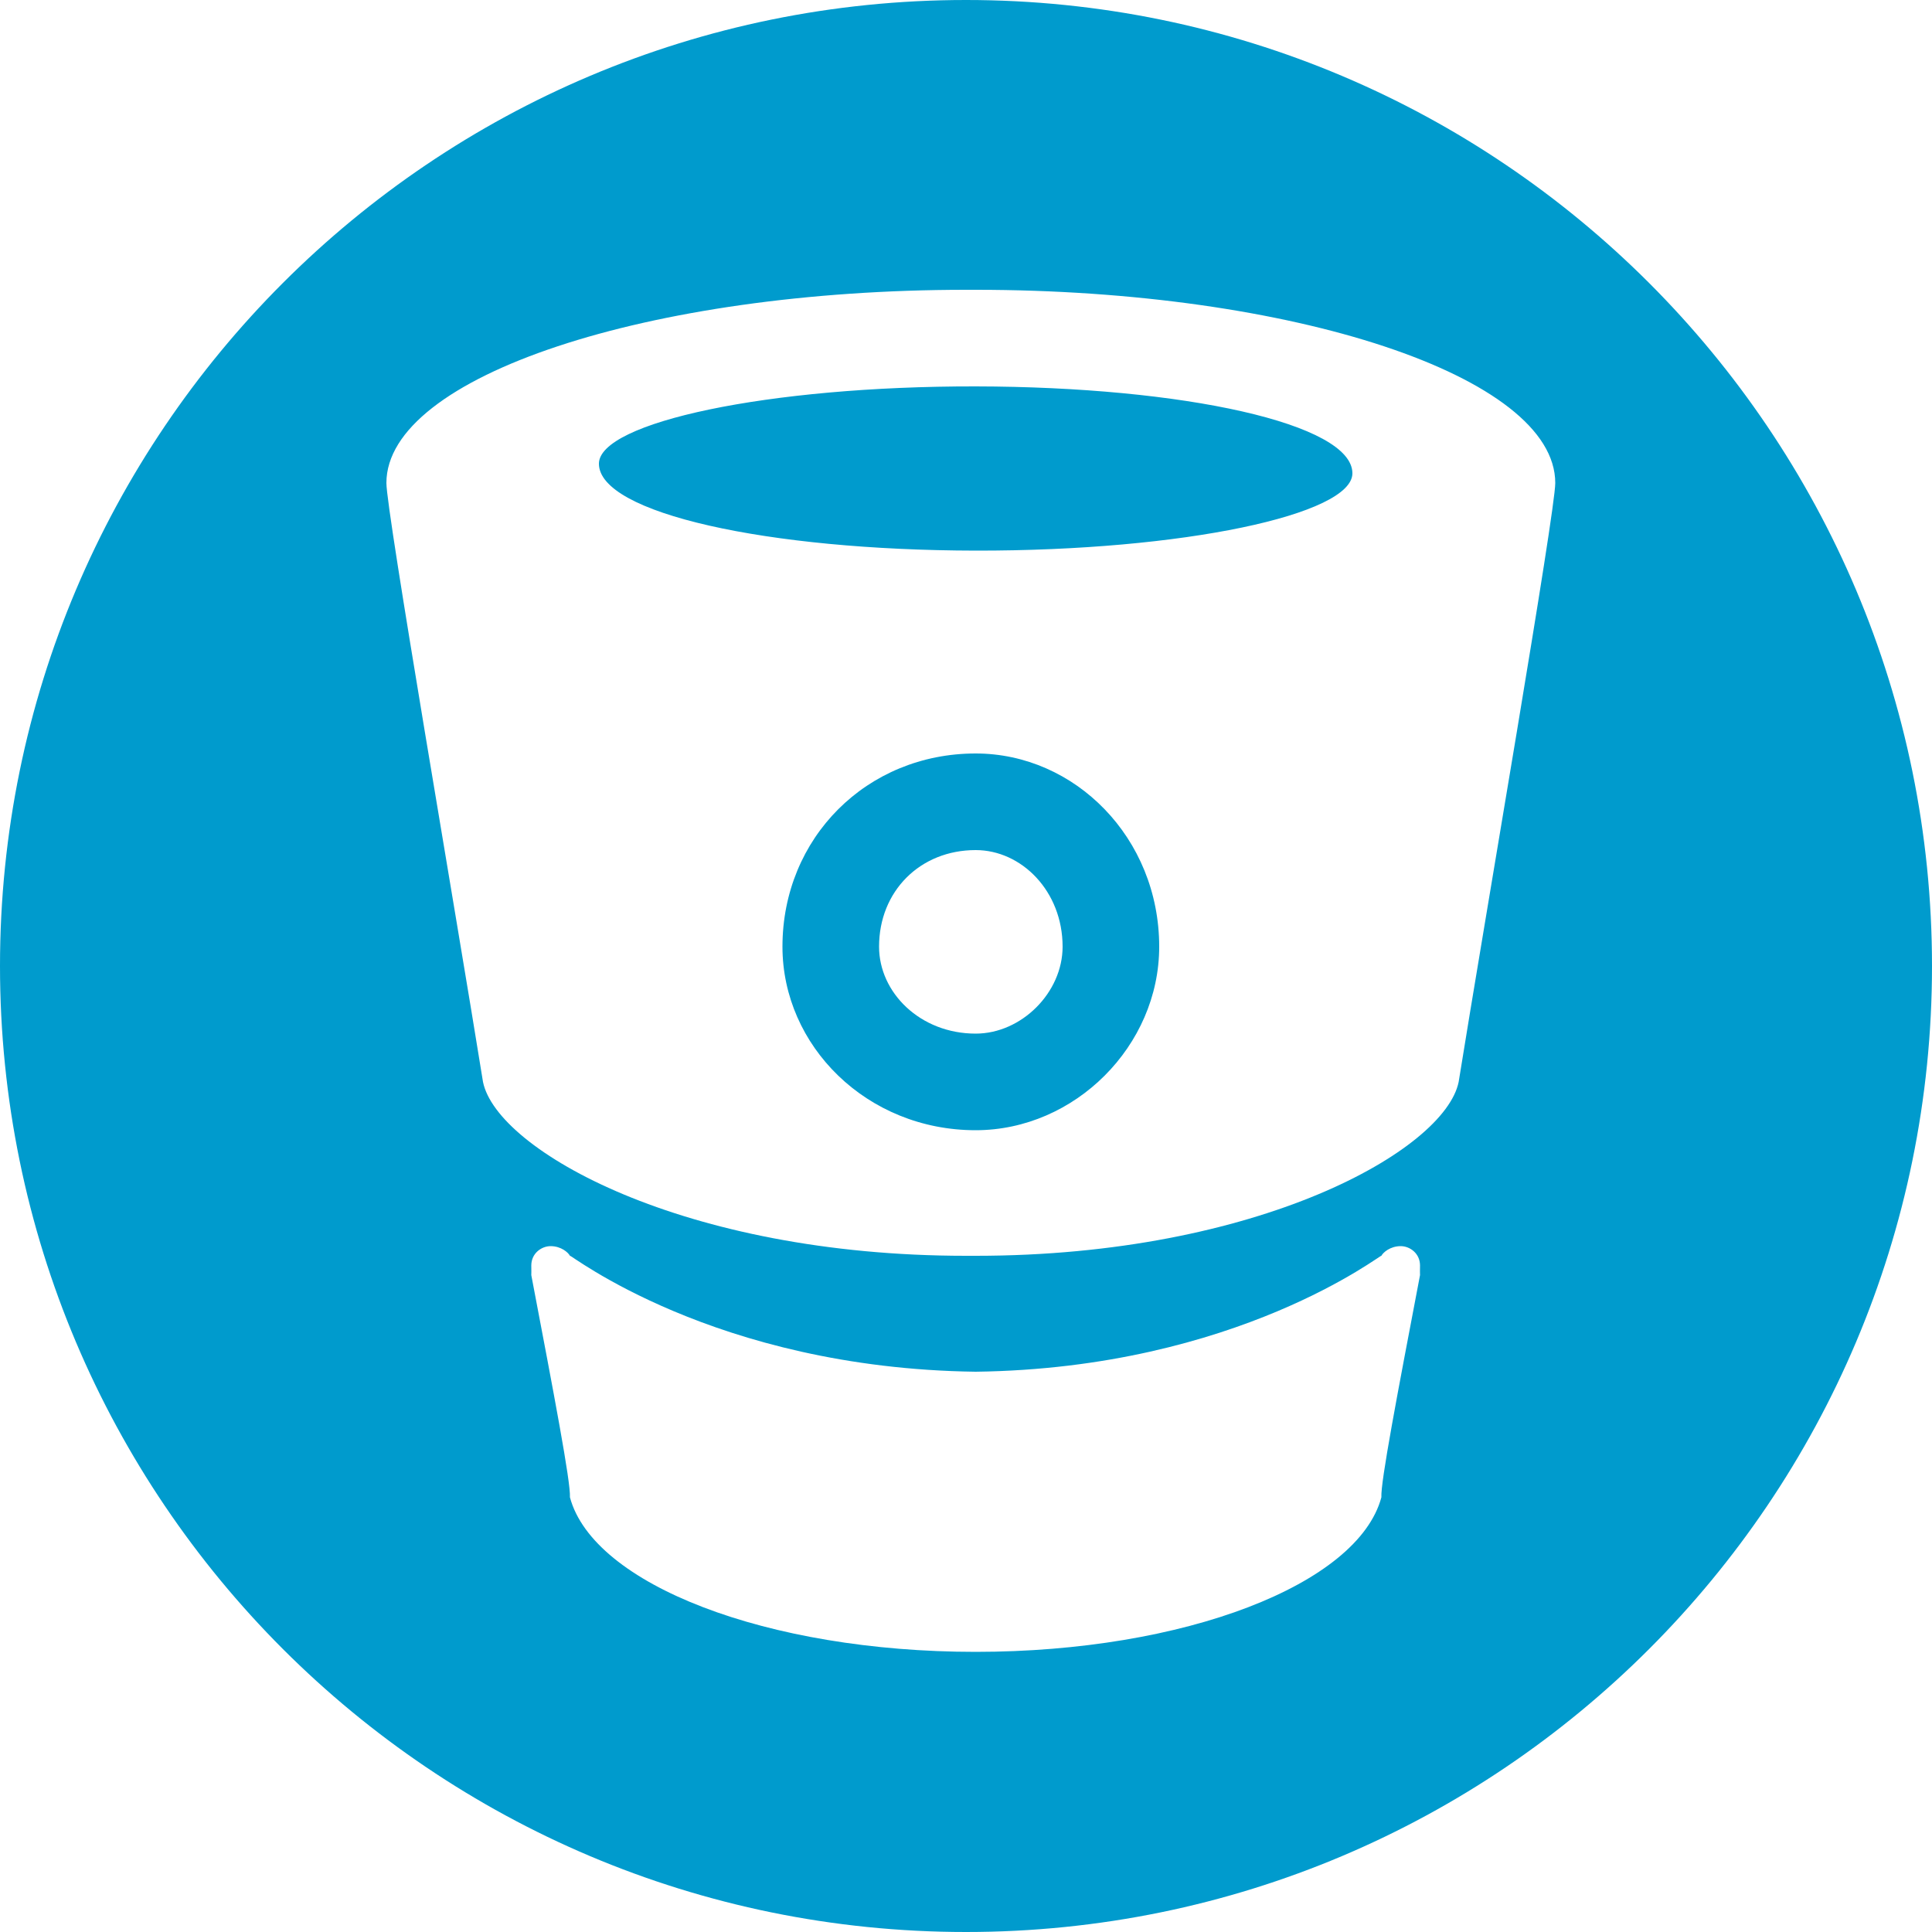<?xml version="1.0" encoding="UTF-8" standalone="no"?>
<svg width="200px" height="200px" viewBox="0 0 200 200" version="1.1" xmlns="http://www.w3.org/2000/svg" xmlns:xlink="http://www.w3.org/1999/xlink">
    <!-- Generator: Sketch 3.7.2 (28276) - http://www.bohemiancoding.com/sketch -->
    <title>Bitbucket</title>
    <desc>Created with Sketch.</desc>
    <defs></defs>
    <g id="Page-1" stroke="none" stroke-width="1" fill="none" fill-rule="evenodd">
        <path d="M0,100 C0,155.229 44.771,200 100,200 C155.229,200 200,155.229 200,100 C200,44.771 155.229,0 100,0 C44.771,0 0,44.771 0,100 Z M145,129 C143.915,129 143.171,129.661 143,130 C143.171,129.661 128.149,141.645 101,142 C73.85,141.645 58.828,129.661 59,130 C58.828,129.661 58.085,129 57,129 C56.05,129 55,129.749 55,131 C55,131.578 55.017,131.753 55,132 C57.379,144.496 59.083,153.416 59,155 C61.418,164.021 79.374,170.999 101,171 C122.626,170.999 140.582,164.021 143,155 C142.916,153.416 144.62,144.496 147,132 C146.982,131.753 147,131.578 147,131 C147,129.749 145.949,129 145,129 Z M101,30 L100,30 C67.195,30 40,38.95 40,50 C40,52.987 47.263,94.952 50,112 C51.436,119.058 70.734,130 100,130 L101,130 C130.266,130 149.565,119.058 151,112 C153.738,94.952 161,52.987 161,50 C161,38.95 133.805,30 101,30 Z M101,57 C79.447,56.964 61.992,53.131 62,48 C62.007,43.74 79.475,39.965 101,40 C122.553,40.035 140.007,43.868 140,49 C139.993,53.26 122.526,57.034 101,57 Z M101,117 C89.73,117 81,108.268 81,98 C81,86.73 89.73,78 101,78 C111.27,78 120,86.73 120,98 C120,108.268 111.27,117 101,117 Z M110,98 C110,102.748 105.747,107 101,107 C95.252,107 91,102.748 91,98 C91,92.252 95.252,88 101,88 C105.747,88 110,92.252 110,98 Z" id="Bitbucket" fill="#009BCD"></path>
    </g>
</svg>